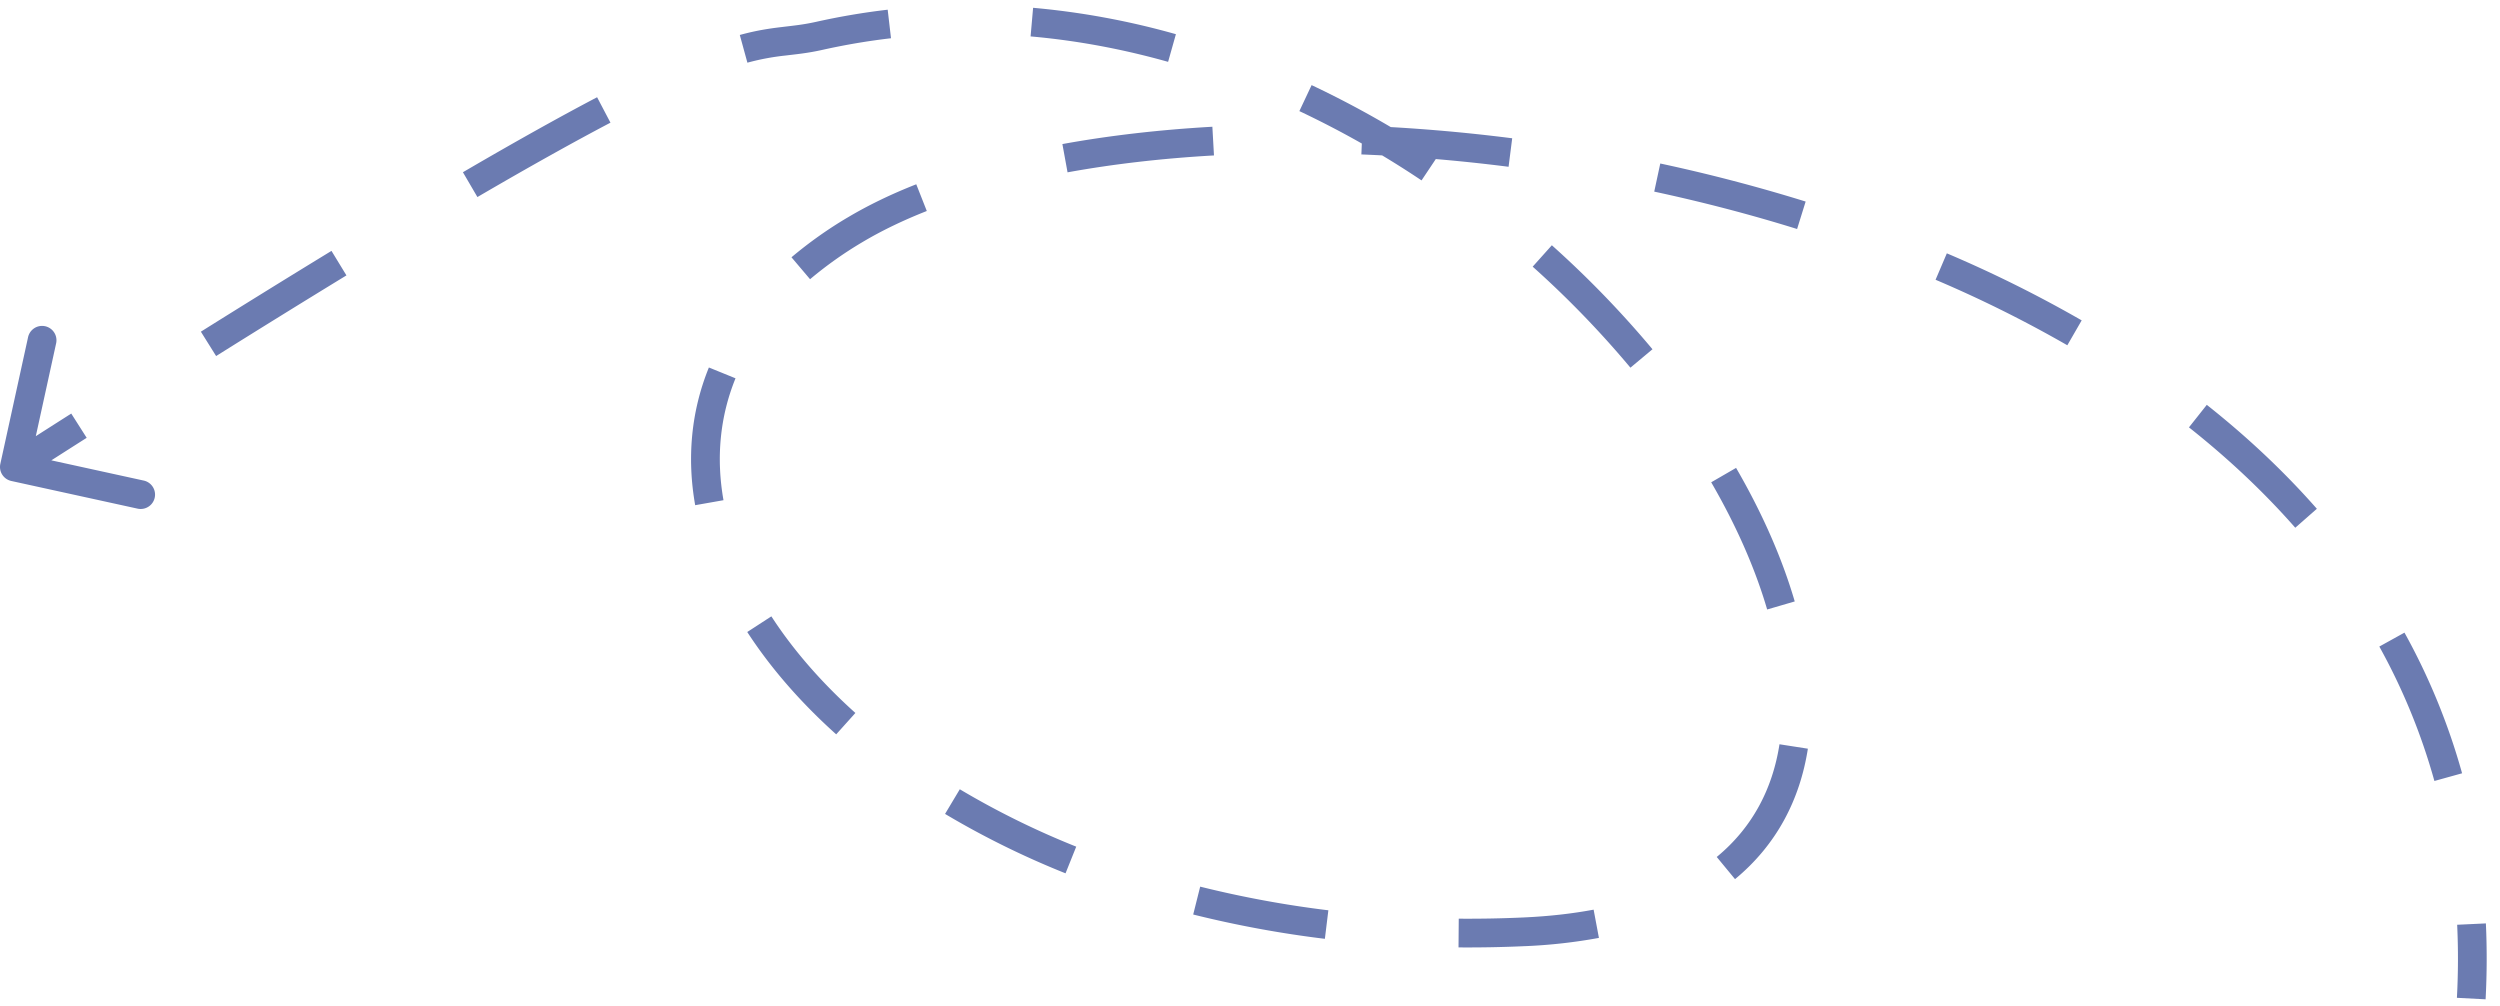 <svg xmlns="http://www.w3.org/2000/svg" width="174" height="70" fill="none"><path fill="#6B7BB1" d="m57 2.5.218.976L57 2.5ZM.023 32.286a1 1 0 0 0 .763 1.19l8.792 1.926a1 1 0 0 0 .427-1.954L2.19 31.737l1.711-7.815a1 1 0 1 0-1.953-.428L.023 32.286Zm1.516 1.056c1.545-.99 3.043-1.947 4.494-2.87l-1.074-1.688c-1.453.925-2.952 1.883-4.499 2.874l1.08 1.684Zm13.503-8.561a939.008 939.008 0 0 1 9.07-5.613l-1.041-1.707a939.896 939.896 0 0 0-9.09 5.624l1.061 1.696Zm18.186-11.066c3.742-2.184 6.773-3.87 9.26-5.177l-.93-1.77c-2.52 1.323-5.579 3.025-9.339 5.22l1.009 1.727Zm18.79-9.352a16.72 16.72 0 0 1 2.617-.494c.775-.093 1.588-.17 2.583-.393l-.437-1.952c-.872.196-1.562.26-2.384.36-.822.098-1.721.225-2.907.55l.529 1.93Zm5.2-.887a46.625 46.625 0 0 1 4.796-.814L61.783.675c-1.662.194-3.33.475-5.002.85l.437 1.95Zm14.512-.941c3.255.286 6.455.893 9.57 1.77l.543-1.925A54.203 54.203 0 0 0 71.904.543l-.175 1.992Zm18.706 5.198a65.717 65.717 0 0 1 8.503 4.823l1.111-1.663a67.682 67.682 0 0 0-8.762-4.969l-.852 1.81Zm16.239 10.827a67.809 67.809 0 0 1 6.803 7.03l1.535-1.282a69.69 69.69 0 0 0-7.004-7.238l-1.334 1.49ZM119.1 33.568c1.742 3.004 3.058 5.992 3.894 8.852l1.919-.56c-.887-3.04-2.274-6.176-4.082-9.295l-1.731 1.003Zm4.752 18.233c-.487 3.125-1.897 5.806-4.367 7.844l1.273 1.543c2.882-2.378 4.515-5.516 5.07-9.079l-1.976-.308Zm-12.936 11.511c-1.47.276-3.08.46-4.836.541l.092 1.998a36.865 36.865 0 0 0 5.113-.573l-.369-1.966Zm-4.836.541a84.5 84.5 0 0 1-4.551.087l-.016 2a86.546 86.546 0 0 0 4.659-.09l-.092-1.997Zm-13.626-.496a73.66 73.66 0 0 1-8.921-1.647l-.486 1.94a75.655 75.655 0 0 0 9.164 1.692l.243-1.985Zm-17.548-4.43a57.697 57.697 0 0 1-8.104-3.994l-1.026 1.716a59.697 59.697 0 0 0 8.385 4.134l.745-1.856Zm-15.371-9.305c-2.38-2.137-4.342-4.404-5.848-6.724l-1.678 1.089c1.613 2.484 3.695 4.883 6.19 7.123l1.336-1.488Zm-9.18-14.808c-.515-2.917-.26-5.786.837-8.484l-1.853-.753c-1.249 3.071-1.53 6.324-.954 9.584l1.97-.347Zm6.025-15.38a27.081 27.081 0 0 1 3.632-2.575l-1.025-1.718a29.047 29.047 0 0 0-3.9 2.766l1.293 1.526Zm3.632-2.575c1.33-.794 2.834-1.52 4.493-2.174l-.733-1.86c-1.744.686-3.348 1.459-4.785 2.317l1.025 1.717Zm14.29-4.865c3.17-.577 6.591-.973 10.191-1.176l-.112-1.997c-3.674.208-7.178.612-10.438 1.206l.359 1.968Zm20.45-1.246c3.35.134 6.781.418 10.245.859l.252-1.984c-3.52-.448-7.009-.737-10.417-.874l-.08 1.998Zm20.383 2.588c3.344.718 6.672 1.584 9.943 2.602l.595-1.91a116.083 116.083 0 0 0-10.118-2.648l-.42 1.956Zm19.58 6.135a85.614 85.614 0 0 1 9.171 4.56l.999-1.733a87.567 87.567 0 0 0-9.385-4.666l-.785 1.84Zm17.637 10.273c2.703 2.14 5.186 4.467 7.399 6.986l1.503-1.32c-2.3-2.617-4.872-5.027-7.661-7.234l-1.241 1.568ZM165.601 45a43.114 43.114 0 0 1 3.833 9.356l1.927-.535a45.087 45.087 0 0 0-4.01-9.79l-1.75.969Zm5.418 19.363a50.805 50.805 0 0 1-.018 5.085l1.997.105c.095-1.804.1-3.565.019-5.284l-1.998.094Z"/></svg>